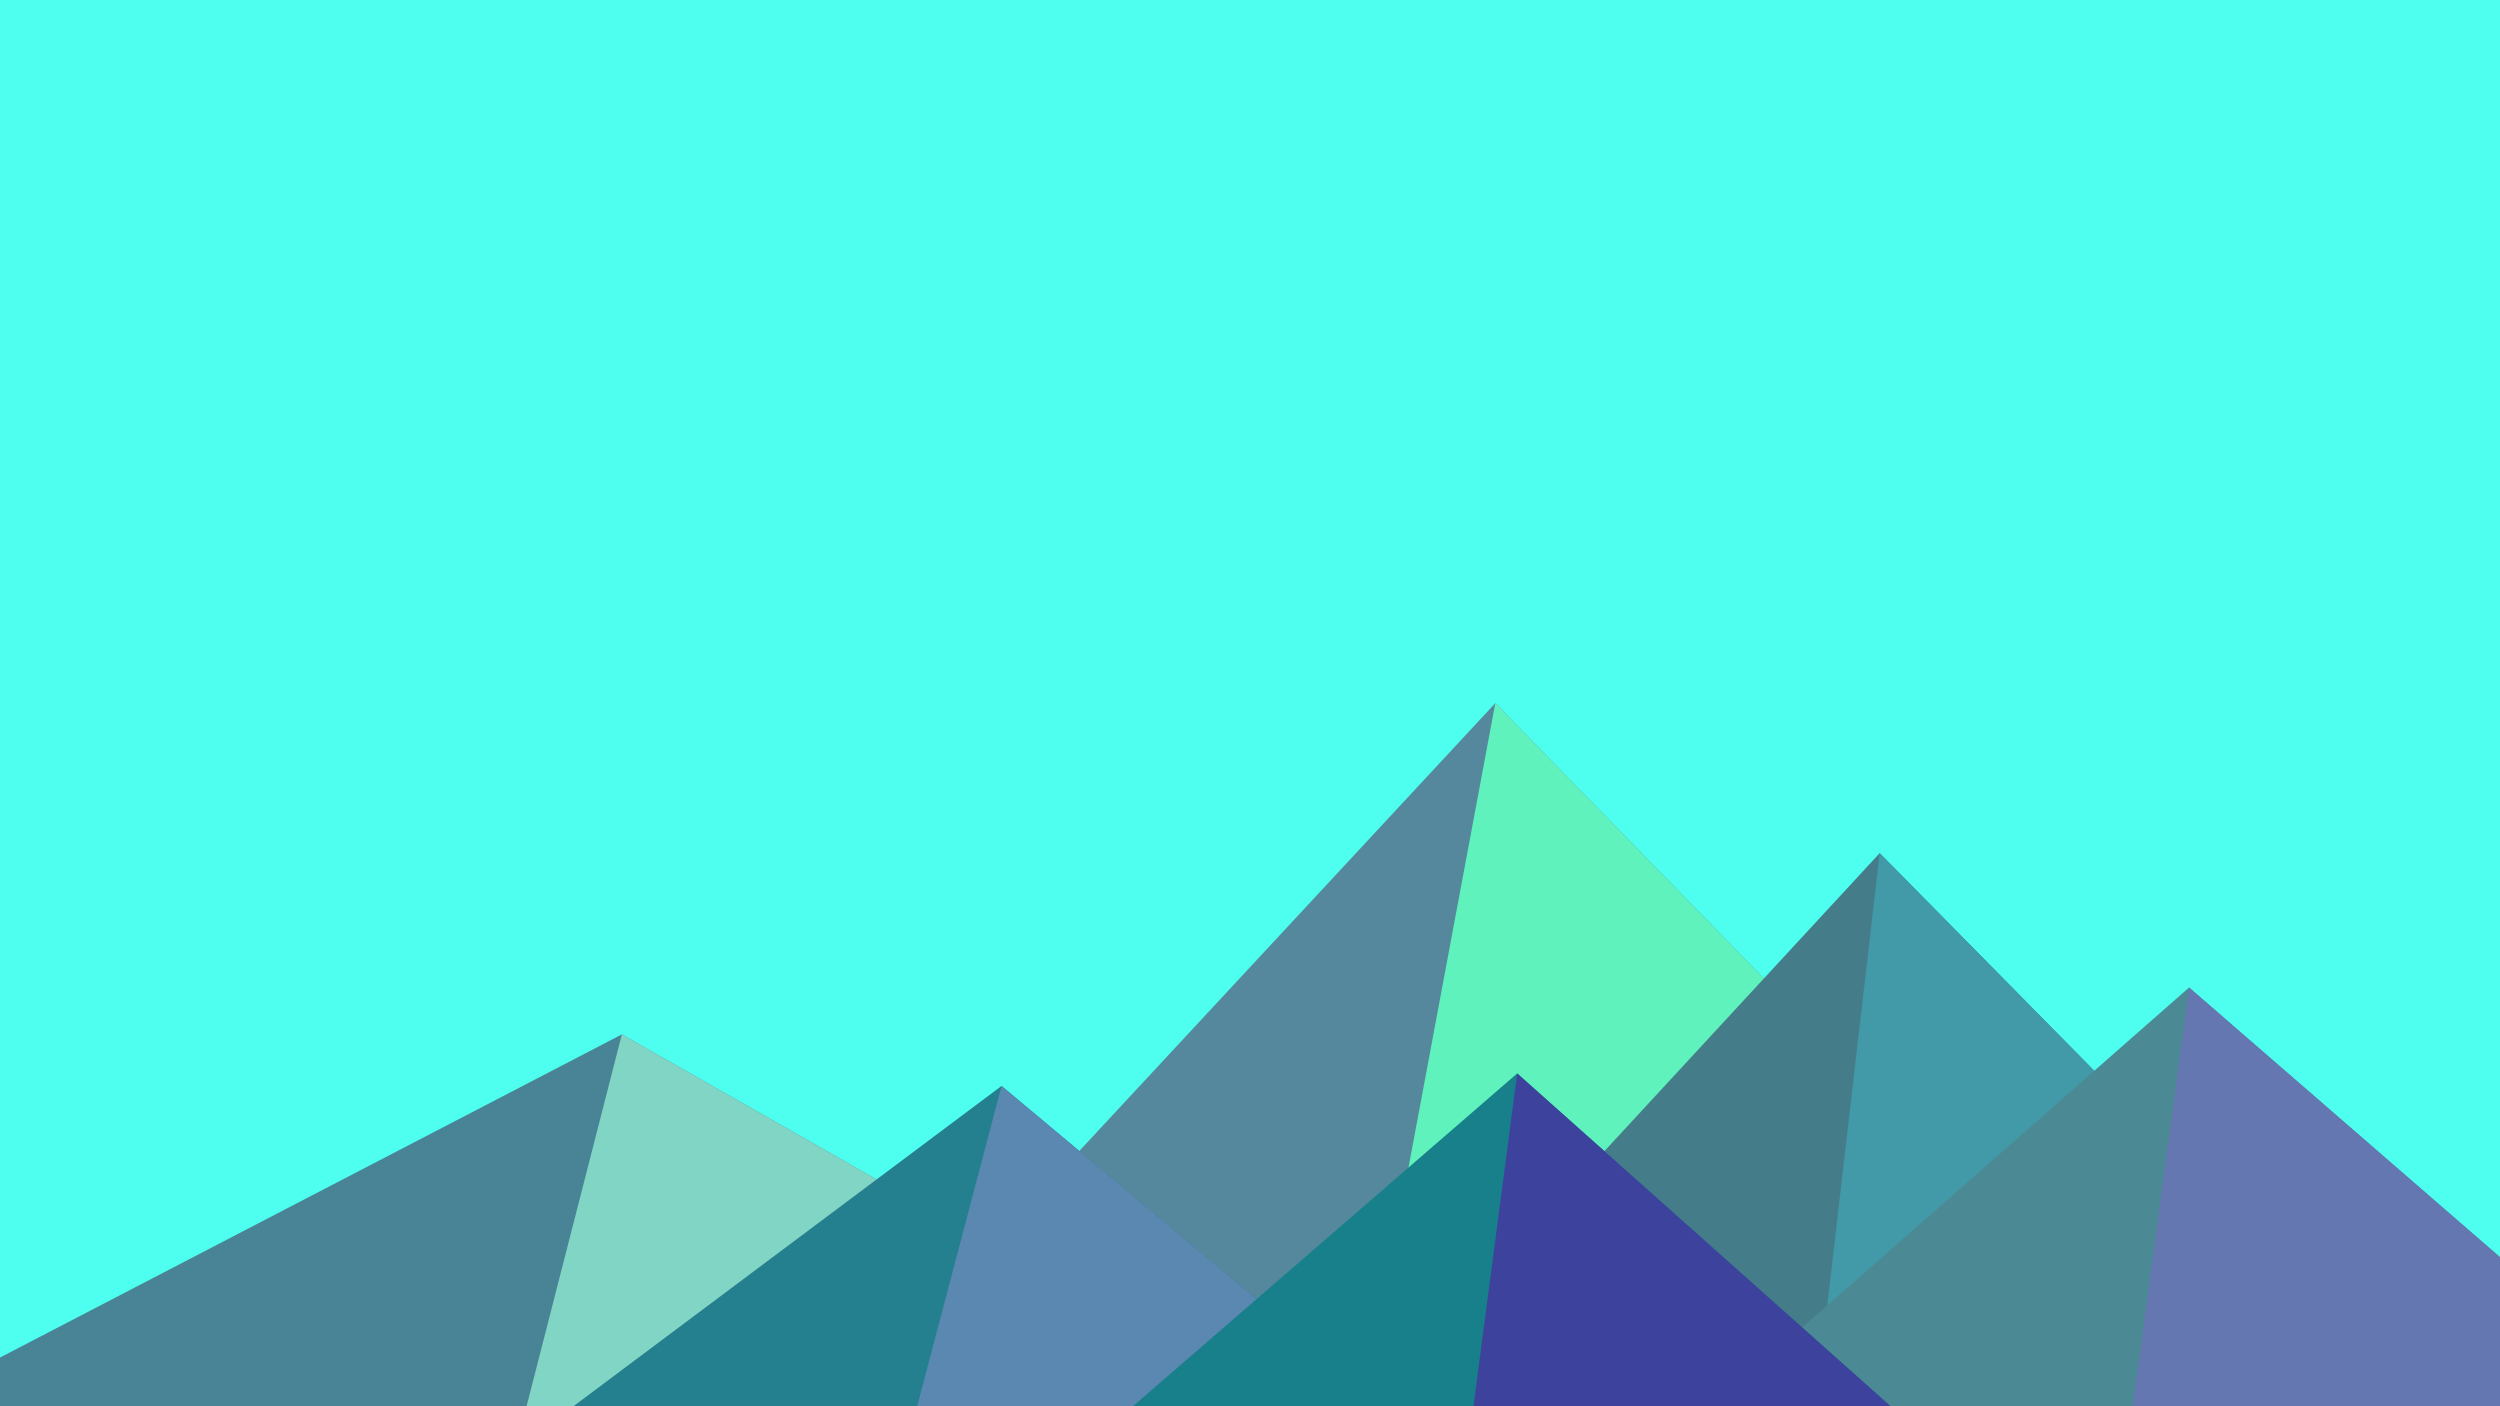 ﻿<svg xmlns='http://www.w3.org/2000/svg' viewBox='0 0 1600 900'><rect fill='#4EFFEF' width='1600' height='900'/><polygon fill='#55889c'  points='957 450 539 900 1396 900'/><polygon fill='#5ff2bd'  points='957 450 872.9 900 1396 900'/><polygon fill='#488496'  points='-60 900 398 662 816 900'/><polygon fill='#80d5c5'  points='337 900 398 662 816 900'/><polygon fill='#457c8a'  points='1203 546 1552 900 876 900'/><polygon fill='#4299a7'  points='1203 546 1552 900 1162 900'/><polygon fill='#247f8f'  points='641 695 886 900 367 900'/><polygon fill='#5b88b1'  points='587 900 641 695 886 900'/><polygon fill='#4b8a95'  points='1710 900 1401 632 1096 900'/><polygon fill='#6577b1'  points='1710 900 1401 632 1365 900'/><polygon fill='#18808b'  points='1210 900 971 687 725 900'/><polygon fill='#3d439c'  points='943 900 1210 900 971 687'/></svg>